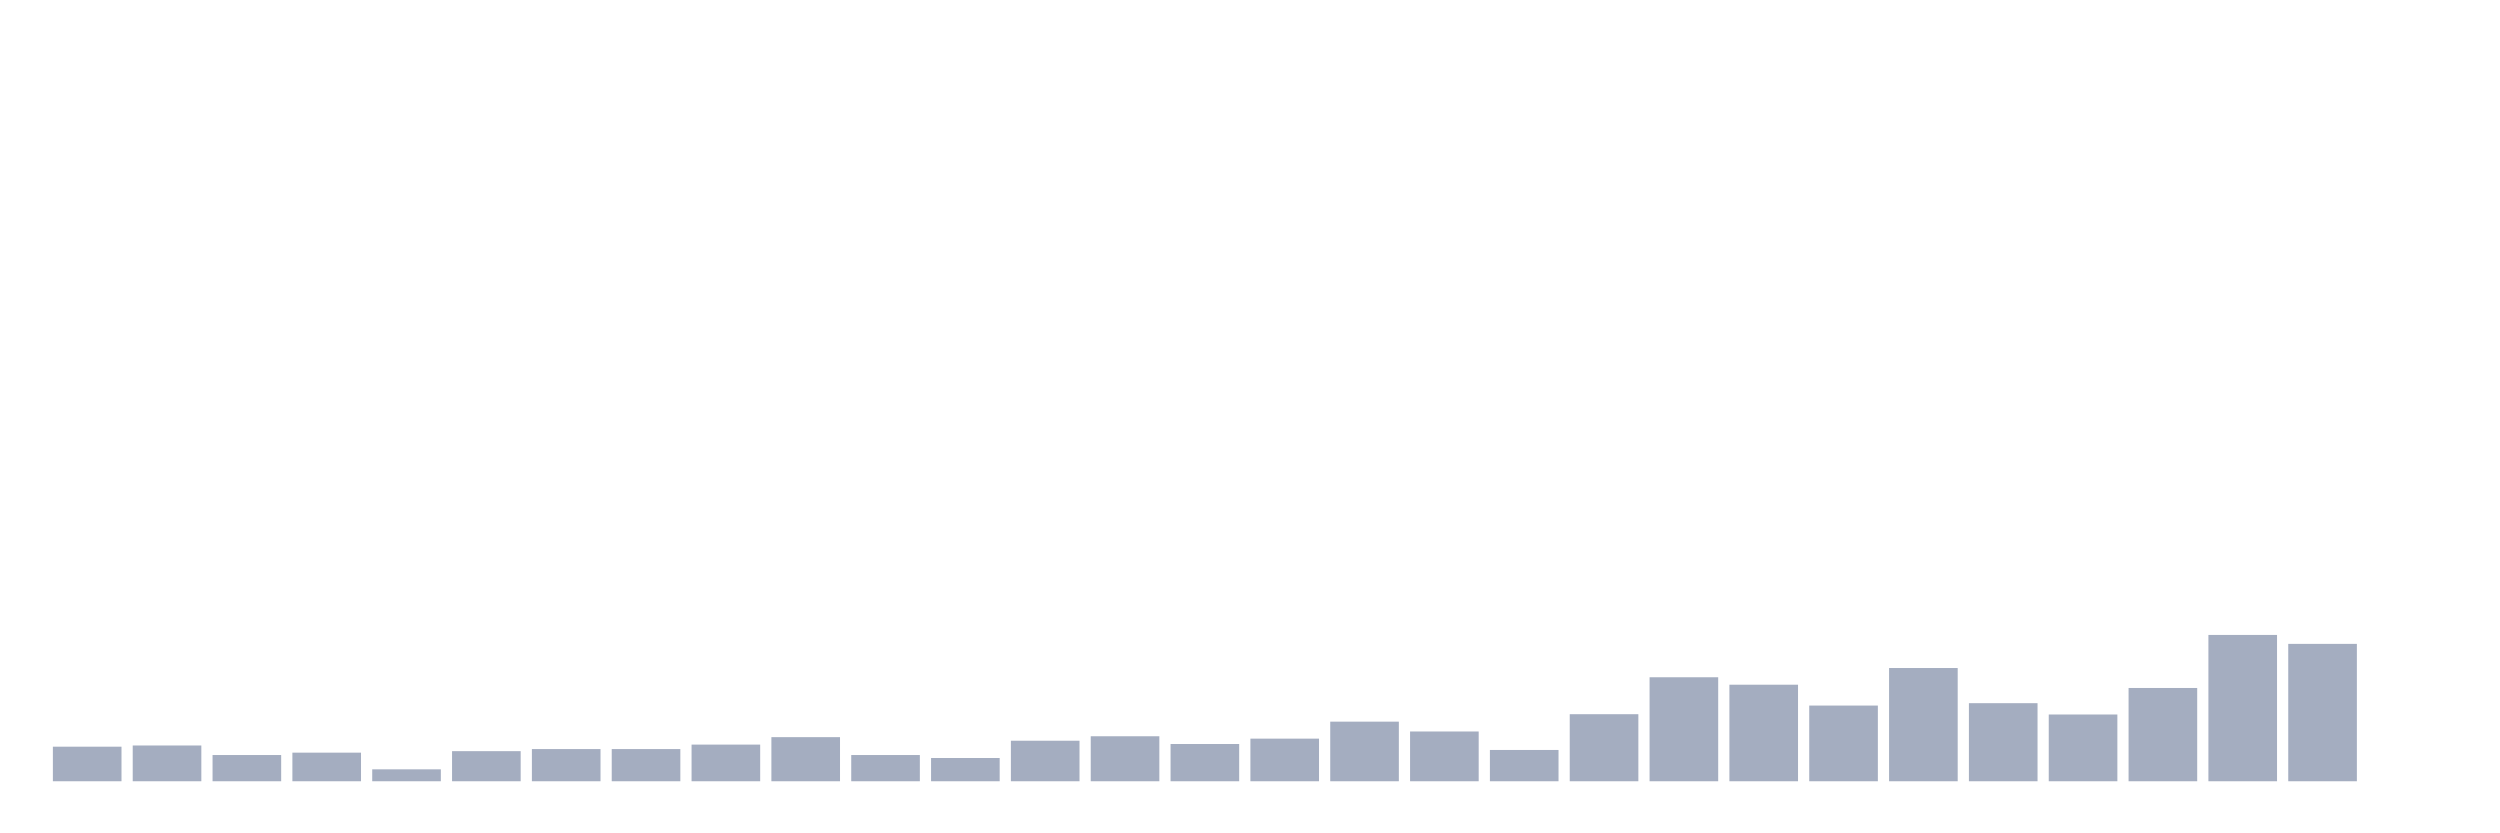 <svg xmlns="http://www.w3.org/2000/svg" viewBox="0 0 480 160"><g transform="translate(10,10)"><rect class="bar" x="0.153" width="13.175" y="133.363" height="6.637" fill="rgb(164,173,192)"></rect><rect class="bar" x="15.482" width="13.175" y="133.134" height="6.866" fill="rgb(164,173,192)"></rect><rect class="bar" x="30.81" width="13.175" y="134.965" height="5.035" fill="rgb(164,173,192)"></rect><rect class="bar" x="46.138" width="13.175" y="134.508" height="5.492" fill="rgb(164,173,192)"></rect><rect class="bar" x="61.466" width="13.175" y="137.711" height="2.289" fill="rgb(164,173,192)"></rect><rect class="bar" x="76.794" width="13.175" y="134.221" height="5.779" fill="rgb(164,173,192)"></rect><rect class="bar" x="92.123" width="13.175" y="133.821" height="6.179" fill="rgb(164,173,192)"></rect><rect class="bar" x="107.451" width="13.175" y="133.821" height="6.179" fill="rgb(164,173,192)"></rect><rect class="bar" x="122.779" width="13.175" y="132.963" height="7.037" fill="rgb(164,173,192)"></rect><rect class="bar" x="138.107" width="13.175" y="131.532" height="8.468" fill="rgb(164,173,192)"></rect><rect class="bar" x="153.436" width="13.175" y="134.965" height="5.035" fill="rgb(164,173,192)"></rect><rect class="bar" x="168.764" width="13.175" y="135.537" height="4.463" fill="rgb(164,173,192)"></rect><rect class="bar" x="184.092" width="13.175" y="132.219" height="7.781" fill="rgb(164,173,192)"></rect><rect class="bar" x="199.42" width="13.175" y="131.361" height="8.639" fill="rgb(164,173,192)"></rect><rect class="bar" x="214.748" width="13.175" y="132.848" height="7.152" fill="rgb(164,173,192)"></rect><rect class="bar" x="230.077" width="13.175" y="131.819" height="8.181" fill="rgb(164,173,192)"></rect><rect class="bar" x="245.405" width="13.175" y="128.557" height="11.443" fill="rgb(164,173,192)"></rect><rect class="bar" x="260.733" width="13.175" y="130.445" height="9.555" fill="rgb(164,173,192)"></rect><rect class="bar" x="276.061" width="13.175" y="133.993" height="6.007" fill="rgb(164,173,192)"></rect><rect class="bar" x="291.39" width="13.175" y="127.127" height="12.873" fill="rgb(164,173,192)"></rect><rect class="bar" x="306.718" width="13.175" y="120.033" height="19.967" fill="rgb(164,173,192)"></rect><rect class="bar" x="322.046" width="13.175" y="121.463" height="18.537" fill="rgb(164,173,192)"></rect><rect class="bar" x="337.374" width="13.175" y="125.468" height="14.532" fill="rgb(164,173,192)"></rect><rect class="bar" x="352.702" width="13.175" y="118.259" height="21.741" fill="rgb(164,173,192)"></rect><rect class="bar" x="368.031" width="13.175" y="125.01" height="14.99" fill="rgb(164,173,192)"></rect><rect class="bar" x="383.359" width="13.175" y="127.184" height="12.816" fill="rgb(164,173,192)"></rect><rect class="bar" x="398.687" width="13.175" y="122.092" height="17.908" fill="rgb(164,173,192)"></rect><rect class="bar" x="414.015" width="13.175" y="111.908" height="28.092" fill="rgb(164,173,192)"></rect><rect class="bar" x="429.344" width="13.175" y="113.625" height="26.375" fill="rgb(164,173,192)"></rect><rect class="bar" x="444.672" width="13.175" y="140" height="0" fill="rgb(164,173,192)"></rect></g></svg>
